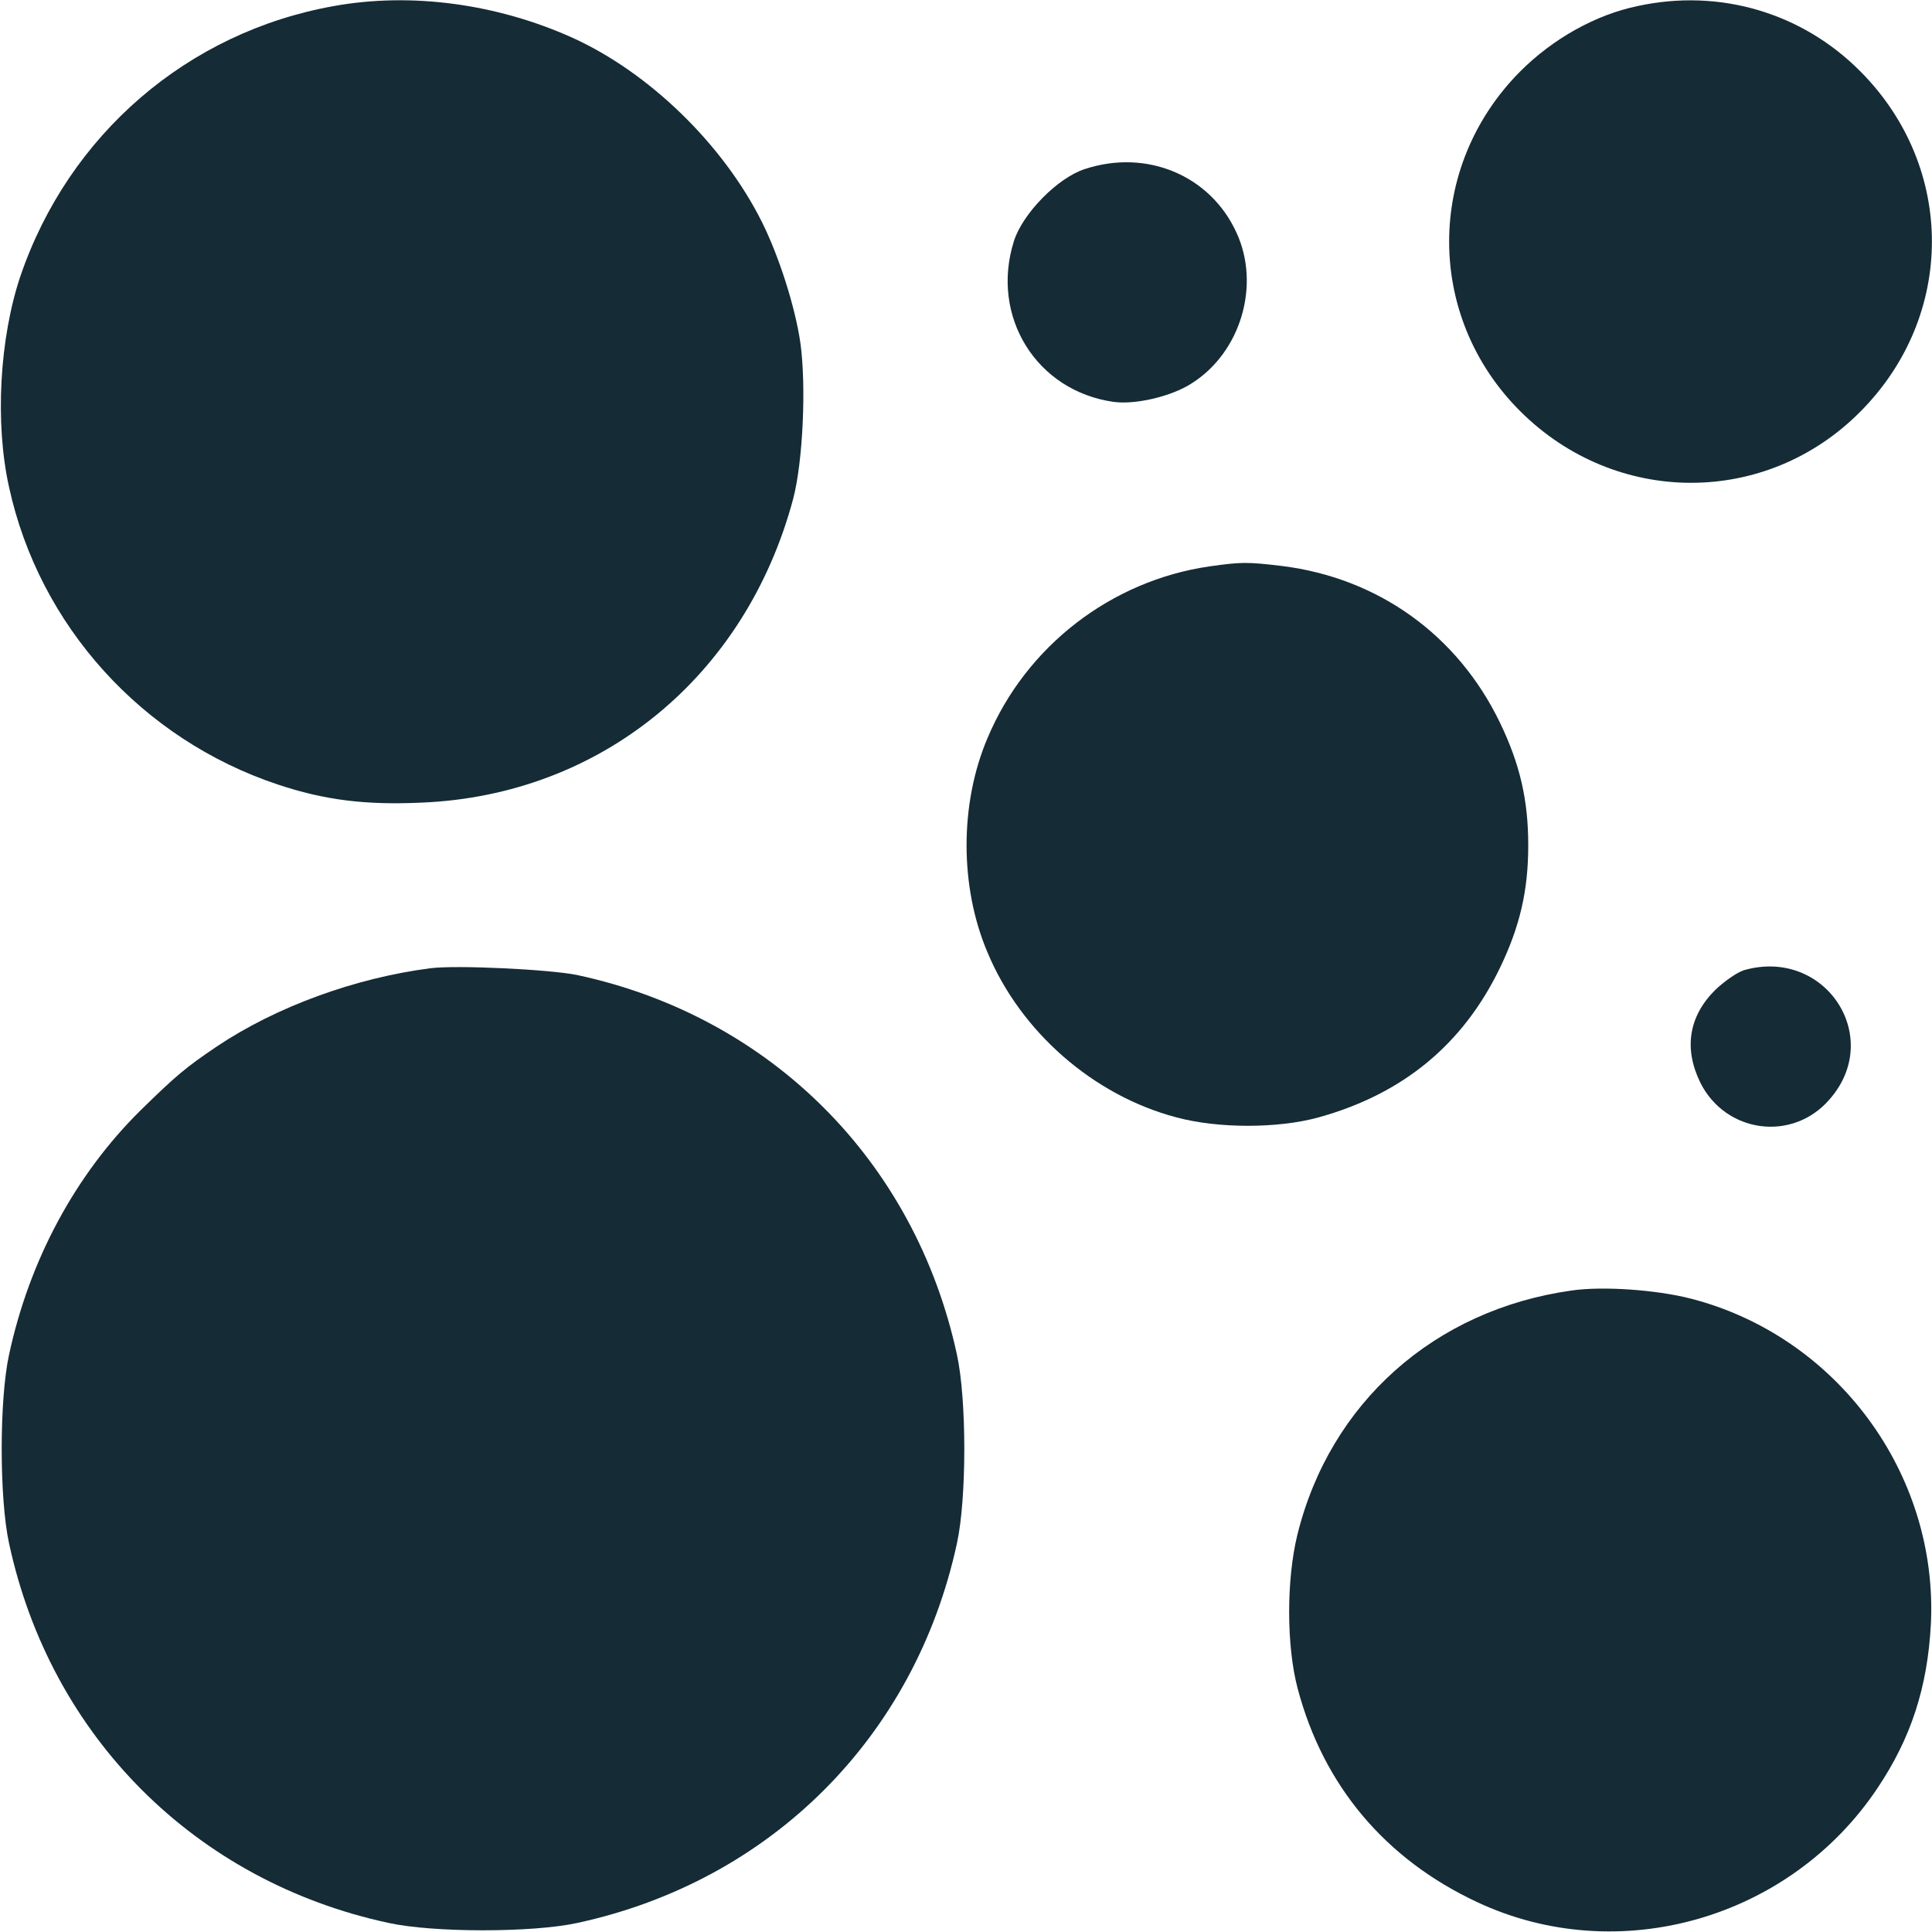 <?xml version="1.0" standalone="no"?>
<!DOCTYPE svg PUBLIC "-//W3C//DTD SVG 20010904//EN"
 "http://www.w3.org/TR/2001/REC-SVG-20010904/DTD/svg10.dtd">
<svg version="1.0" xmlns="http://www.w3.org/2000/svg"
 width="512pt" height="512pt" viewBox="0 0 512 512"
 preserveAspectRatio="xMidYMid meet">

<g transform="translate(0,512) scale(0.1,-0.1)"
fill="#152B36" stroke="none">
<path d="M885 5104 c-388 -69 -703 -341 -831 -716 -55 -164 -68 -388 -30 -559
80 -367 352 -668 712 -788 123 -41 231 -55 382 -48 475 20 858 334 984 805 26
99 35 300 19 414 -14 96 -57 230 -102 320 -103 206 -299 396 -502 488 -200 90
-427 121 -632 84z"/>
<path d="M4340 5104 c-111 -23 -224 -86 -311 -173 -251 -252 -252 -650 0 -901
253 -252 651 -253 901 -1 253 254 253 648 0 902 -155 156 -374 220 -590 173z"/>
<path d="M2875 4672 c-72 -23 -165 -118 -188 -191 -63 -199 59 -397 264 -426
57 -8 153 14 207 49 130 82 183 260 119 399 -69 152 -238 223 -402 169z"/>
<path d="M3205 3619 c-261 -38 -486 -212 -588 -455 -74 -174 -74 -394 0 -568
88 -211 281 -379 500 -437 111 -30 270 -30 378 0 223 62 382 193 480 396 53
110 75 205 75 325 0 120 -22 215 -75 325 -112 232 -322 383 -577 415 -92 11
-108 11 -193 -1z"/>
<path d="M1140 2554 c-200 -26 -408 -102 -565 -207 -83 -56 -108 -77 -203
-170 -172 -170 -294 -396 -348 -647 -26 -119 -26 -381 0 -500 110 -512 494
-896 1006 -1006 119 -26 381 -26 500 0 513 111 895 493 1006 1006 26 119 26
381 0 500 -111 513 -494 896 -1006 1006 -73 15 -320 27 -390 18z"/>
<path d="M4622 2549 c-19 -6 -53 -30 -77 -53 -70 -70 -83 -155 -39 -245 67
-134 244 -158 342 -45 146 165 -11 404 -226 343z"/>
<path d="M4165 1700 c-364 -51 -641 -298 -727 -648 -29 -119 -29 -294 1 -407
68 -257 232 -452 476 -566 374 -175 829 -45 1061 303 89 133 132 267 141 433
20 400 -250 765 -638 864 -91 23 -232 33 -314 21z"/>
</g>
</svg>
